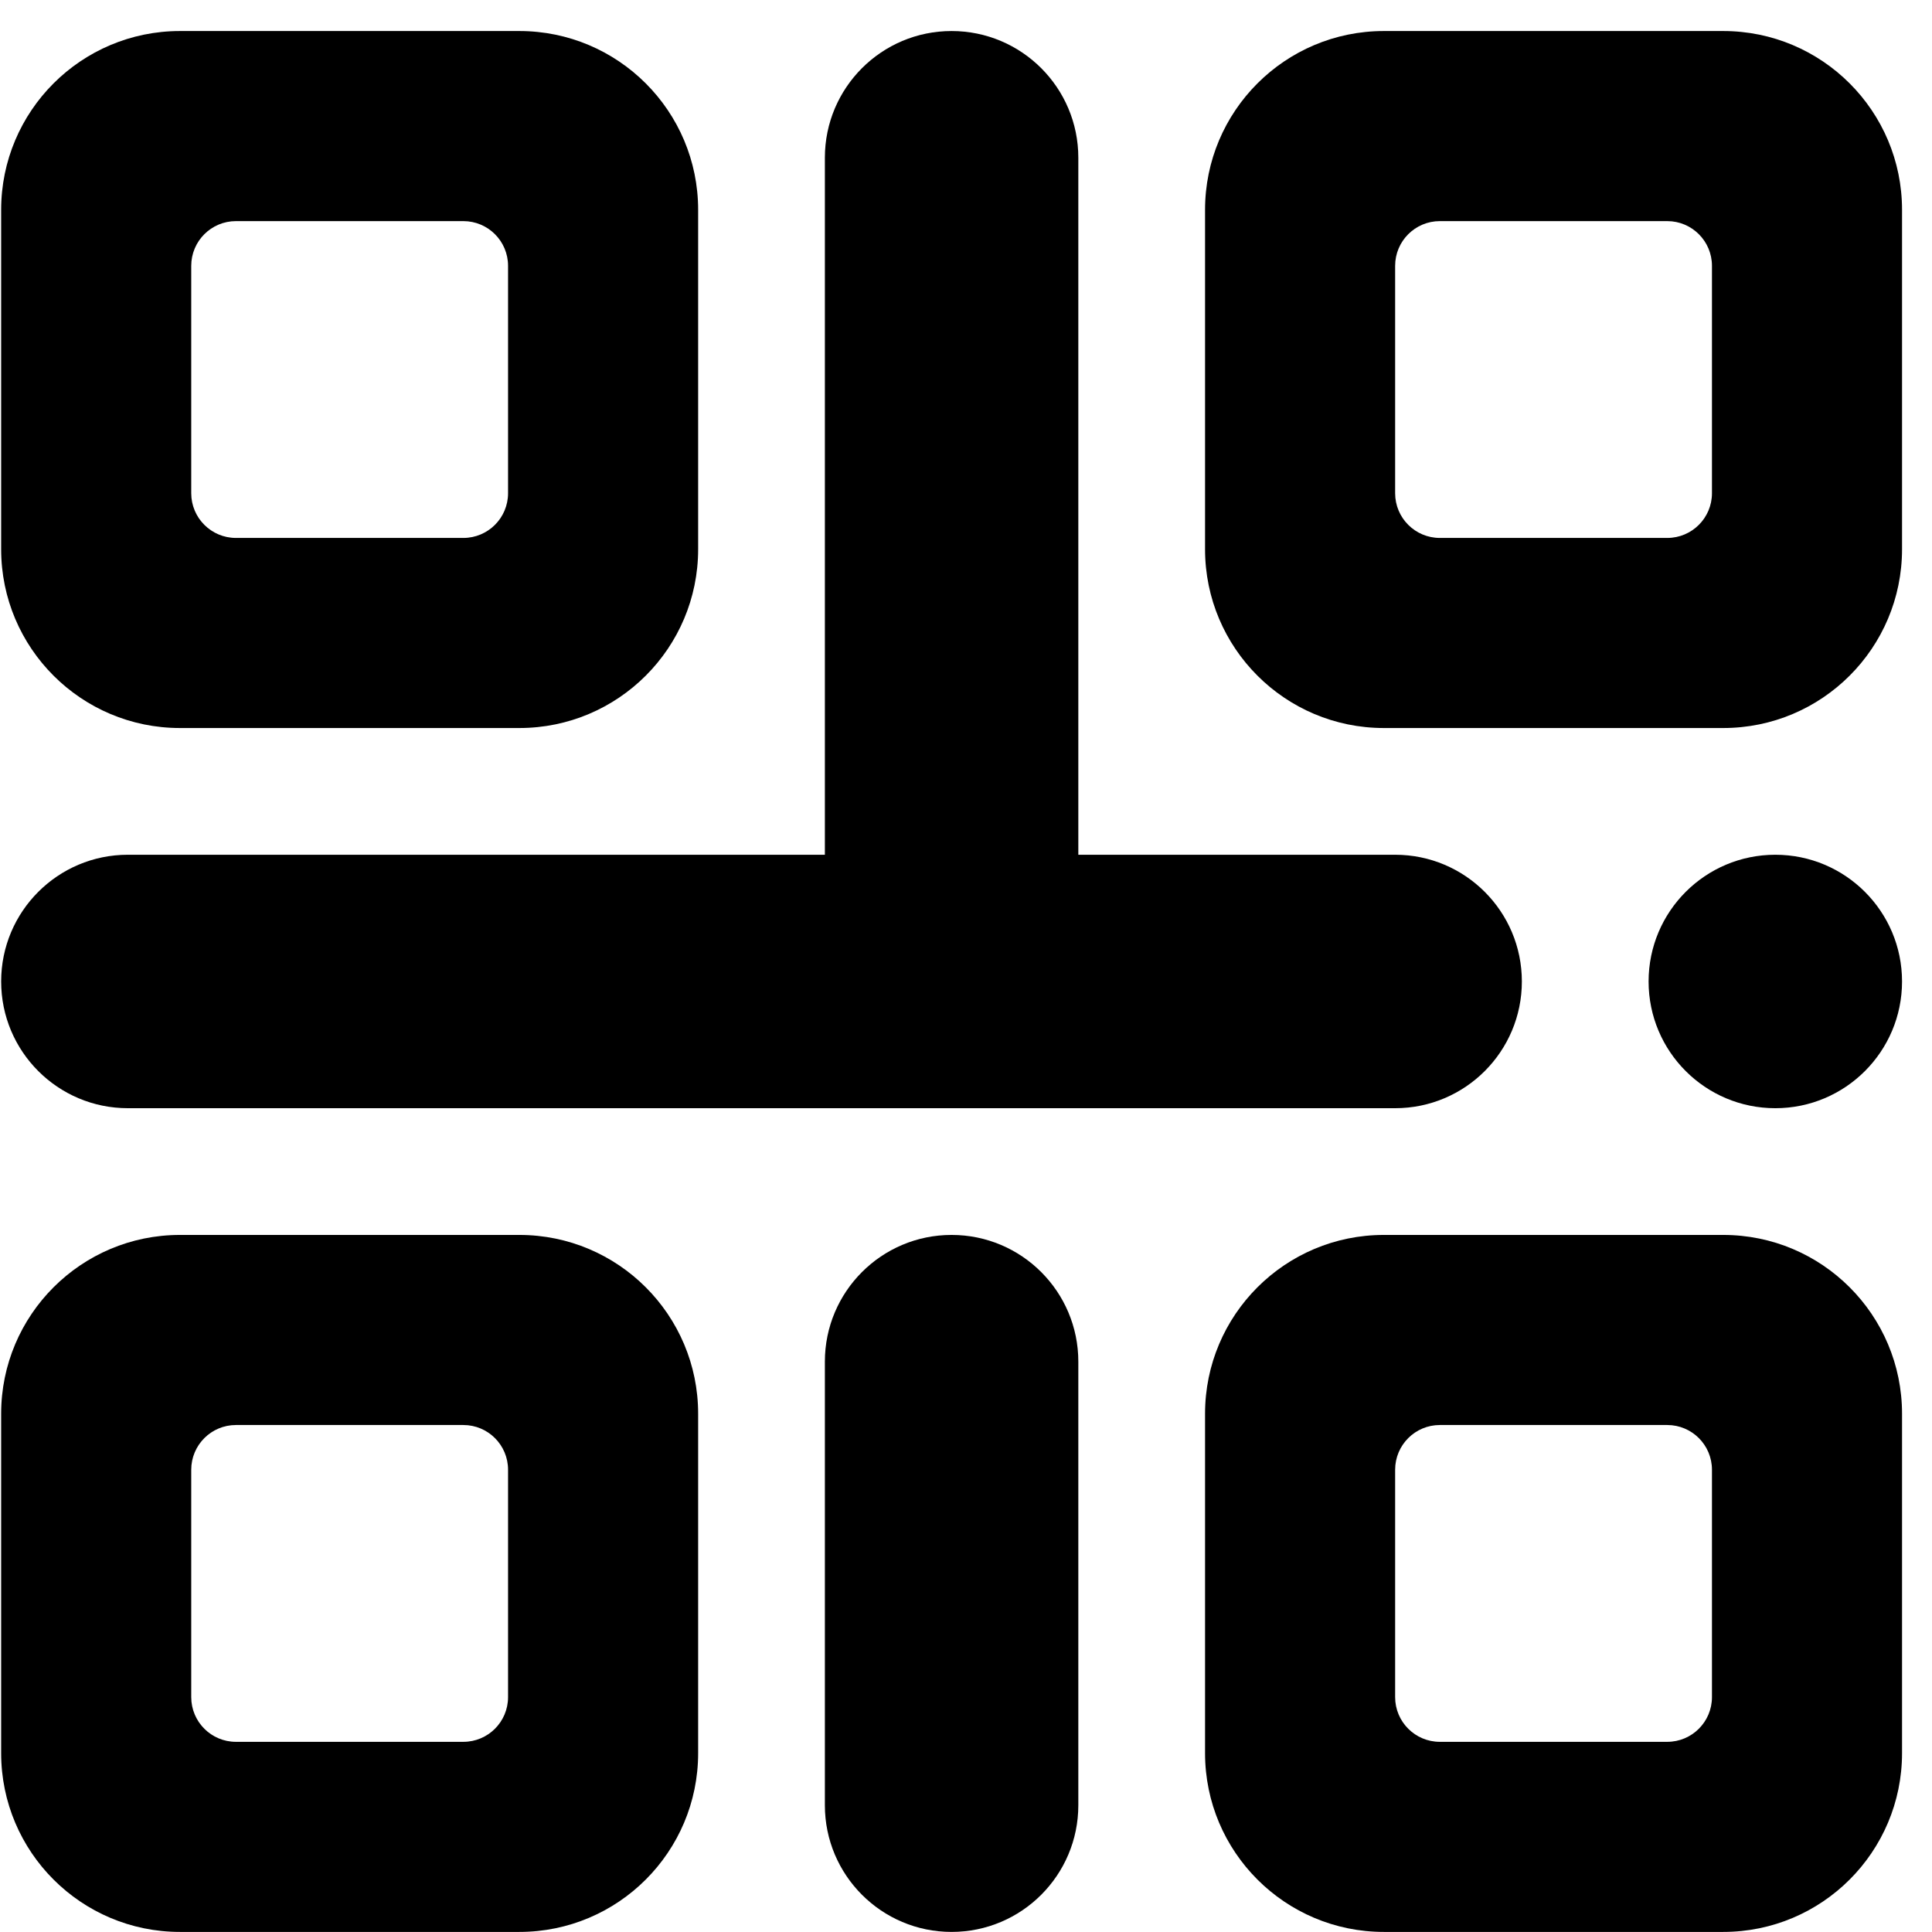 <?xml version="1.0" standalone="no"?><!DOCTYPE svg PUBLIC "-//W3C//DTD SVG 1.1//EN" "http://www.w3.org/Graphics/SVG/1.1/DTD/svg11.dtd"><svg t="1524448628234" class="icon" style="" viewBox="0 0 1024 1024" version="1.1" xmlns="http://www.w3.org/2000/svg" p-id="1898" xmlns:xlink="http://www.w3.org/1999/xlink" width="200" height="200"><defs><style type="text/css"></style></defs><path d="M275.25 16.445 95.39 16.445c-52.346 0-94.781 42.436-94.781 94.781l0 179.86c0 52.344 42.436 94.781 94.781 94.781l179.86 0c52.345 0 94.781-42.437 94.781-94.781L370.031 111.226C370.03 58.88 327.595 16.445 275.25 16.445zM269.279 261.421c0 13.086-10.608 23.696-23.695 23.696L125.056 285.117c-13.087 0-23.696-10.609-23.696-23.696L101.36 140.893c0-13.089 10.609-23.696 23.696-23.696L245.584 117.197c13.087 0 23.695 10.606 23.695 23.696L269.279 261.421z" p-id="1899"></path><path d="M913.339 16.445l-179.858 0c-52.346 0-94.78 42.436-94.78 94.781l0 179.86c0 52.344 42.434 94.781 94.78 94.781l179.858 0c52.346 0 94.781-42.437 94.781-94.781L1008.12 111.226C1008.12 58.88 965.686 16.445 913.339 16.445zM907.372 261.421c0 13.086-10.609 23.696-23.696 23.696L763.148 285.117c-13.087 0-23.696-10.609-23.696-23.696L739.452 140.893c0-13.089 10.608-23.696 23.696-23.696l120.528 0c13.086 0 23.696 10.606 23.696 23.696L907.371 261.421z" p-id="1900"></path><path d="M275.25 654.537 95.39 654.537c-52.346 0-94.781 42.435-94.781 94.781l0 179.86c0 52.344 42.436 94.781 94.781 94.781l179.86 0c52.345 0 94.781-42.436 94.781-94.781L370.031 749.317C370.03 696.971 327.595 654.537 275.25 654.537zM269.279 899.511c0 13.086-10.608 23.695-23.695 23.695L125.056 923.206c-13.087 0-23.696-10.608-23.696-23.695L101.36 778.984c0-13.088 10.609-23.696 23.696-23.696L245.584 755.288c13.087 0 23.695 10.607 23.695 23.696L269.279 899.511z" p-id="1901"></path><path d="M913.339 654.537l-179.858 0c-52.346 0-94.78 42.435-94.78 94.781l0 179.86c0 52.344 42.434 94.781 94.78 94.781l179.858 0c52.346 0 94.781-42.436 94.781-94.781L1008.12 749.317C1008.12 696.971 965.686 654.537 913.339 654.537zM907.372 899.511c0 13.086-10.609 23.695-23.696 23.695L763.148 923.206c-13.087 0-23.696-10.608-23.696-23.695L739.452 778.984c0-13.088 10.608-23.696 23.696-23.696l120.528 0c13.086 0 23.696 10.607 23.696 23.696L907.371 899.511z" p-id="1902"></path><path d="M739.452 453.035 571.534 453.035 571.534 83.612c0-37.096-30.073-67.166-67.169-67.166-37.095 0-67.166 30.071-67.166 67.166l0 369.422L67.779 453.034c-37.095 0-67.167 30.071-67.167 67.166 0 37.094 30.072 67.169 67.167 67.169l671.673 0c37.095 0 67.166-30.075 67.166-67.169C806.618 483.105 776.547 453.035 739.452 453.035z" p-id="1903"></path><path d="M571.534 956.79c0 37.095-30.073 67.167-67.169 67.167l0 0c-37.095 0-67.166-30.072-67.166-67.167L437.198 721.707c0-37.097 30.072-67.169 67.166-67.169l0 0c37.096 0 67.169 30.072 67.169 67.169L571.534 956.79z" p-id="1904"></path><path d="M1008.12 520.201c0 37.094-30.069 67.169-67.165 67.169l0 0c-37.098 0-67.167-30.075-67.167-67.169l0 0c0-37.096 30.069-67.166 67.167-67.166l0 0C978.05 453.035 1008.12 483.105 1008.12 520.201L1008.12 520.201z" p-id="1905"></path></svg>